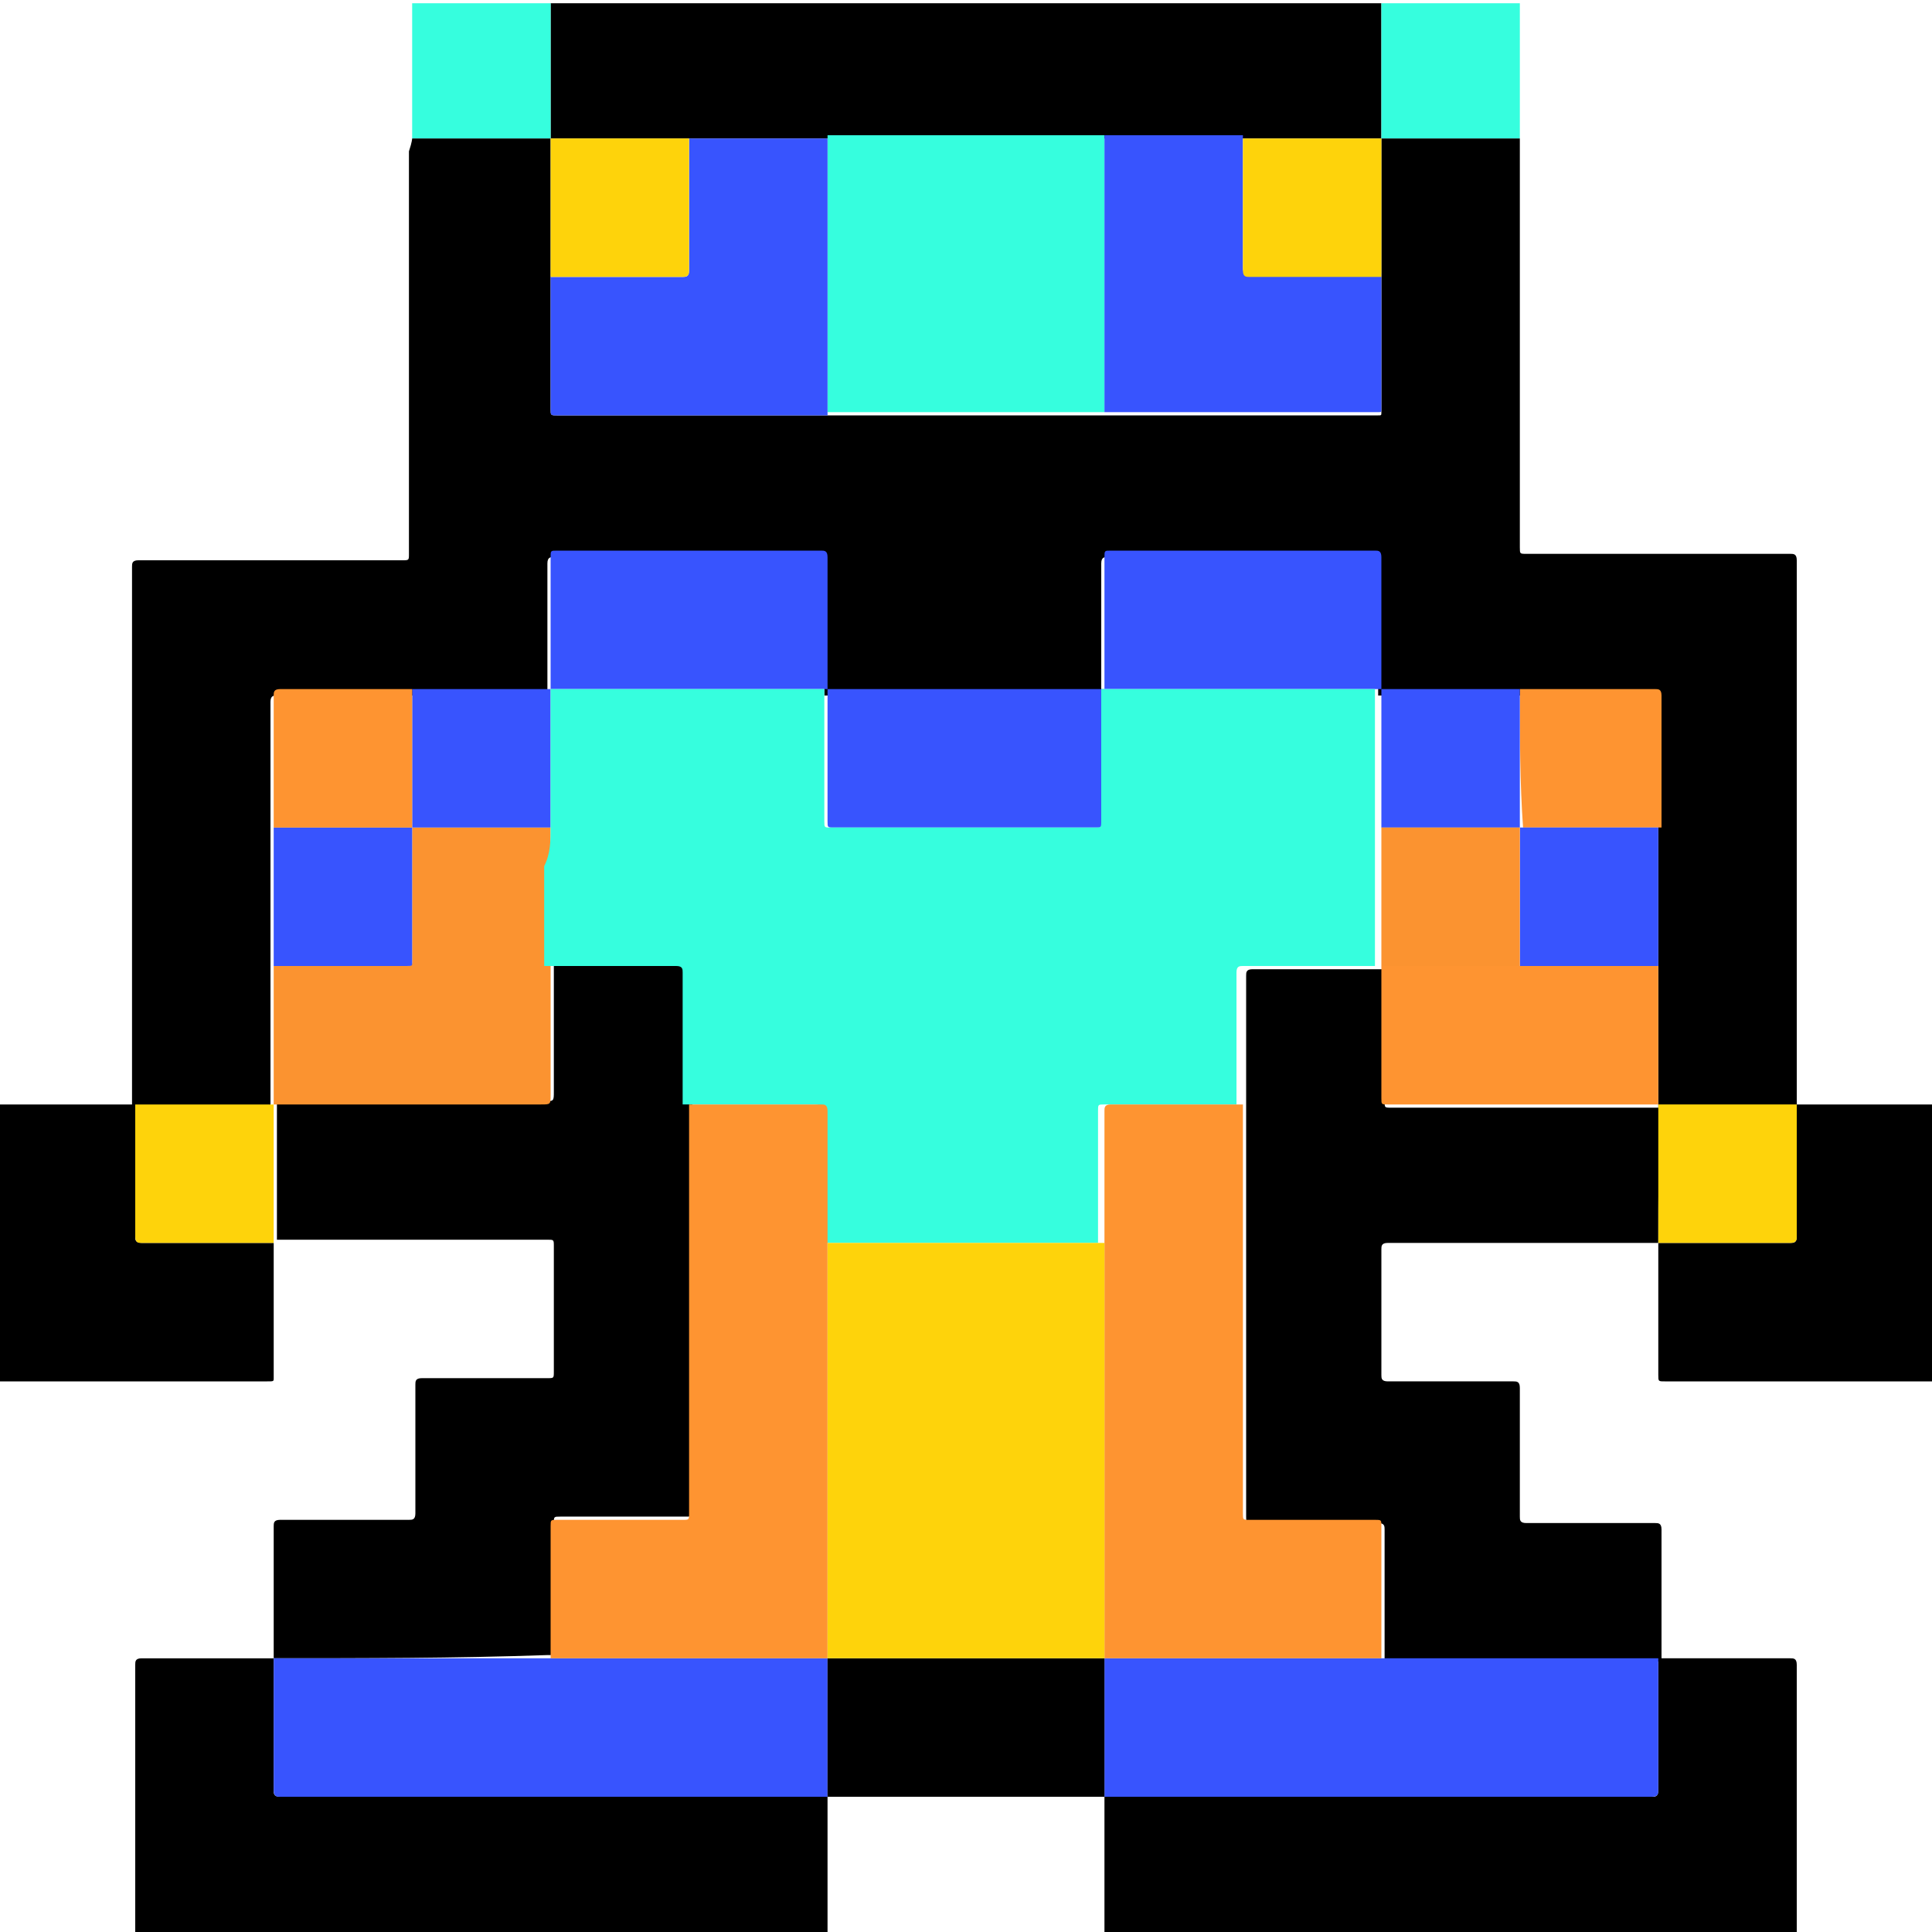 <?xml version="1.0" encoding="utf-8"?>
<!-- Generator: Adobe Illustrator 25.4.0, SVG Export Plug-In . SVG Version: 6.00 Build 0)  -->
<svg version="1.1" id="Layer_1" xmlns="http://www.w3.org/2000/svg" xmlns:xlink="http://www.w3.org/1999/xlink" x="0px" y="0px"
	 viewBox="0 0 60 60" style="enable-background:new 0 0 60 60;" xml:space="preserve">
<style type="text/css">
	.st0{fill:#36FEDE;}
	.st1{fill:#3854FE;}
	.st2{fill:#FED30B;}
	.st3{fill:#FB9330;}
	.st4{fill:#FE9431;}
</style>
<g>
	<path d="M51.5,51.5c1.4,0,2.8,0,4.1,0c0.1,0,0.2,0,0.2,0.2c0,2.8,0,5.6,0,8.3c-7.2,0-14.3,0-21.5,0c0-1.4,0-2.8,0-4.2
		c5.7,0,11.4,0,17,0c0.1,0,0.2,0,0.2-0.2C51.5,54.2,51.5,52.9,51.5,51.5L51.5,51.5z"/>
	<path d="M4.2,60c0-2.8,0-5.6,0-8.3c0-0.1,0-0.2,0.2-0.2c1.4,0,2.7,0,4.1,0l0,0c0,1.4,0,2.8,0,4.1c0,0.1,0,0.2,0.2,0.2
		c5.7,0,11.4,0,17,0c0,1.4,0,2.8,0,4.2C18.5,60,11.3,60,4.2,60z"/>
	<path d="M17.1,0.1c8.6,0,17.2,0,25.8,0c0,1.4,0,2.8,0,4.2l0,0c-0.4,0-0.8,0-1.2,0c-1,0-2.1,0-3.1,0c-0.4,0-0.8,0-1.2,0
		c-1,0-2.1,0-3.1,0c0,0-0.1,0-0.1,0c-2.8,0-5.6,0-8.4,0c0,0-0.1,0-0.1,0c-0.1,0-0.2,0-0.3,0c-1.3,0-2.7,0-4,0c-0.1,0-0.1,0-0.2,0
		c-1.4,0-2.7,0-4.1,0l0,0C17.1,2.9,17.1,1.5,17.1,0.1z"/>
	<path d="M60,42.9c-2.8,0-5.6,0-8.3,0c-0.2,0-0.2,0-0.2-0.2c0-1.4,0-2.7,0-4.1l0,0c1.4,0,2.7,0,4.1,0c0.1,0,0.2,0,0.2-0.2
		c0-1.4,0-2.7,0-4.1l0,0c1.4,0,2.8,0,4.2,0C60,37.2,60,40,60,42.9z"/>
	<path d="M8.5,38.6c0,1.4,0,2.8,0,4.2c0,0.1,0,0.1-0.2,0.1c-1.6,0-3.3,0-4.9,0c-1.1,0-2.3,0-3.4,0c0-2.9,0-5.7,0-8.6
		c1.4,0,2.8,0,4.2,0l0,0c0,1.4,0,2.7,0,4.1c0,0.1,0,0.2,0.2,0.2C5.7,38.6,7.1,38.6,8.5,38.6L8.5,38.6z"/>
	<path class="st0" d="M42.9,4.3c0-1.4,0-2.8,0-4.2c1.4,0,2.9,0,4.3,0c0,1.3,0,2.7,0,4c0,0.1,0,0.1,0,0.2C45.7,4.3,44.3,4.3,42.9,4.3
		z"/>
	<path class="st0" d="M17.1,0.1c0,1.4,0,2.8,0,4.2c-1.4,0-2.9,0-4.3,0c0-1.1,0-2.1,0-3.2c0-0.3,0-0.6,0-1
		C14.2,0.1,15.6,0.1,17.1,0.1z"/>
	<path d="M12.8,4.3c1.4,0,2.9,0,4.3,0l0,0c0,0.4,0,0.8,0,1.2c0,1,0,2.1,0,3.1c0,0.1,0,0.1,0,0.2c0,1.3,0,2.6,0,3.9
		c0,0.2,0,0.2,0.2,0.2c2.7,0,5.5,0,8.2,0c0.1,0,0.1,0,0.2,0c0,0,0.1,0,0.1,0c2.8,0,5.6,0,8.4,0c0,0,0.1,0,0.1,0c0,0,0.1,0,0.1,0
		c2.8,0,5.6,0,8.3,0c0,0,0,0,0.1,0c0.1,0,0.1,0,0.1-0.1c0-0.1,0-0.3,0-0.4c0-1.3,0-2.5,0-3.8c0-0.1,0-0.1,0-0.2c0-1.4,0-2.7,0-4.1
		l0,0c1.4,0,2.9,0,4.3,0c0,0.1,0,0.1,0,0.2c0,4.2,0,8.3,0,12.5c0,0.2,0,0.2,0.2,0.2c2.7,0,5.5,0,8.2,0c0.1,0,0.2,0,0.2,0.2
		c0,5.7,0,11.3,0,17c0,0,0,0,0,0.1l0,0c-1.4,0-2.9,0-4.3,0l0,0c0-0.4,0-0.8,0-1.2c0-1,0-2.1,0-3.1c0-0.2,0-0.5,0-0.7
		c0-1.2,0-2.4,0-3.6c0-0.4,0-0.8,0-1.2c0-1,0-2,0-2.9c0-0.1,0-0.2-0.2-0.2c-0.2,0-0.3,0-0.5,0c-1.2,0-2.5,0-3.7,0
		c-0.1,0-0.1,0-0.2,0c-1.4,0-2.7,0-4.1,0c0-1.4,0-2.7,0-4.1c0-0.2,0-0.2-0.2-0.2c-2.7,0-5.5,0-8.2,0c-0.1,0-0.2,0-0.2,0.2
		c0,1.4,0,2.7,0,4.1c-0.6,0-1.3,0-1.9,0c-2.2,0-4.4,0-6.7,0c0-1.4,0-2.7,0-4.1c0-0.2,0-0.2-0.2-0.2c-2.7,0-5.5,0-8.2,0
		c-0.1,0-0.2,0-0.2,0.2c0,1.4,0,2.7,0,4.1c-0.4,0-0.8,0-1.2,0c-1,0-2.1,0-3.1,0c-0.4,0-0.8,0-1.2,0c-1,0-2,0-2.9,0
		c-0.1,0-0.2,0-0.2,0.2c0,0.2,0,0.3,0,0.5c0,1.2,0,2.4,0,3.6c0,0.1,0,0.1,0,0.2c0,1.4,0,2.7,0,4.1c0,0.1,0,0.1,0,0.2
		c0,1.4,0,2.7,0,4.1l0,0c-1.4,0-2.9,0-4.3,0l0,0c0-0.9,0-1.8,0-2.7c0-4.7,0-9.5,0-14.2c0-0.1,0-0.2,0.2-0.2c2.7,0,5.5,0,8.2,0
		c0.2,0,0.2,0,0.2-0.2c0-4.2,0-8.3,0-12.5C12.8,4.4,12.8,4.3,12.8,4.3z"/>
	<path d="M51.5,38.6c-2.8,0-5.6,0-8.4,0c-0.2,0-0.2,0.1-0.2,0.2c0,1.3,0,2.6,0,3.9c0,0.1,0,0.2,0.2,0.2c1.3,0,2.6,0,3.9,0
		c0.1,0,0.2,0,0.2,0.2c0,1.3,0,2.6,0,4c0,0.1,0,0.2,0.2,0.2c1.3,0,2.6,0,4,0c0.1,0,0.2,0,0.2,0.2c0,1.4,0,2.7,0,4.1l0,0
		c-2.8,0-5.6,0-8.4,0c-0.1,0-0.1,0-0.2,0c0-1.4,0-2.7,0-4.1c0-0.1,0-0.2-0.2-0.2c-1.3,0-2.6,0-3.9,0c-0.2,0-0.2,0-0.2-0.2
		c0-4.2,0-8.3,0-12.5c0-0.1,0-0.1,0-0.2c0-0.1,0-0.1,0-0.2c0-1.3,0-2.6,0-3.9c0-0.1,0-0.2,0.2-0.2c1.4,0,2.8,0,4.1,0
		c0,0.1,0,0.1,0,0.2c0,1.3,0,2.6,0,3.9c0,0.2,0,0.2,0.2,0.2c2.8,0,5.6,0,8.4,0l0,0C51.5,35.7,51.5,37.2,51.5,38.6
		C51.5,38.6,51.5,38.6,51.5,38.6z"/>
	<path d="M8.5,51.5c0-1.4,0-2.7,0-4.1c0-0.1,0-0.2,0.2-0.2c1.3,0,2.6,0,4,0c0.1,0,0.2,0,0.2-0.2c0-1.3,0-2.6,0-4
		c0-0.1,0-0.2,0.2-0.2c1.3,0,2.6,0,3.9,0c0.2,0,0.2,0,0.2-0.2c0-1.3,0-2.6,0-3.9c0-0.2,0-0.2-0.2-0.2c-2.7,0-5.5,0-8.2,0
		c-0.1,0-0.1,0-0.2,0l0,0c0-1.4,0-2.9,0-4.3l0,0c2.8,0,5.6,0,8.3,0c0.3,0,0.3,0,0.3-0.3c0-1.3,0-2.7,0-4c1.4,0,2.8,0,4.1,0
		c0.1,0,0.2,0,0.2,0.2c0,0.2,0,0.4,0,0.5c0,1.2,0,2.4,0,3.6c0,0.1,0,0.1,0,0.2c0,4.2,0,8.3,0,12.5c0,0.2,0,0.2-0.2,0.2
		c-1.3,0-2.6,0-3.9,0c-0.2,0-0.2,0-0.2,0.2c0,1.4,0,2.7,0,4.1c-0.1,0-0.1,0-0.2,0C14.1,51.5,11.3,51.5,8.5,51.5L8.5,51.5z"/>
	<path class="st1" d="M42.9,51.5c0.1,0,0.1,0,0.2,0c2.8,0,5.6,0,8.4,0c0,1.4,0,2.8,0,4.1c0,0.1,0,0.2-0.2,0.2c-5.7,0-11.4,0-17,0
		l0,0c0-1.4,0-2.9,0-4.3c0.1,0,0.1,0,0.2,0c2.7,0,5.5,0,8.2,0C42.7,51.5,42.8,51.5,42.9,51.5z"/>
	<path class="st1" d="M8.5,51.5c2.8,0,5.6,0,8.4,0c0.1,0,0.1,0,0.2,0c0.1,0,0.1,0,0.2,0c2.7,0,5.5,0,8.2,0c0.1,0,0.1,0,0.2,0
		c0,1.4,0,2.9,0,4.3l0,0c-5.7,0-11.4,0-17,0c-0.1,0-0.2,0-0.2-0.2C8.5,54.2,8.5,52.9,8.5,51.5z"/>
	<path class="st0" d="M34.3,12.8c0,0-0.1,0-0.1,0c-2.8,0-5.6,0-8.4,0c0,0-0.1,0-0.1,0c0-2.9,0-5.7,0-8.6c0,0,0.1,0,0.1,0
		c2.8,0,5.6,0,8.4,0c0,0,0.1,0,0.1,0C34.3,7.1,34.3,10,34.3,12.8z"/>
	<path class="st1" d="M34.3,12.8c0-2.9,0-5.7,0-8.6c1,0,2.1,0,3.1,0c0.4,0,0.8,0,1.2,0c0,1.4,0,2.7,0,4.1c0,0.1,0,0.2,0.2,0.2
		c1.4,0,2.8,0,4.1,0c0,1.3,0,2.5,0,3.8c0,0.1,0,0.3,0,0.4c0,0.1,0,0.1-0.1,0.1c0,0,0,0-0.1,0c-2.8,0-5.6,0-8.3,0
		C34.3,12.8,34.3,12.8,34.3,12.8z"/>
	<path class="st1" d="M25.7,4.3c0,2.9,0,5.7,0,8.6c-0.1,0-0.1,0-0.2,0c-2.7,0-5.5,0-8.2,0c-0.2,0-0.2,0-0.2-0.2c0-1.3,0-2.6,0-3.9
		c0-0.1,0-0.1,0-0.2c1.4,0,2.8,0,4.1,0c0.1,0,0.2,0,0.2-0.2c0-1.4,0-2.7,0-4.1c1.3,0,2.7,0,4,0C25.5,4.3,25.6,4.3,25.7,4.3z"/>
	<path class="st2" d="M42.9,8.6c-1.4,0-2.8,0-4.1,0c-0.1,0-0.2,0-0.2-0.2c0-1.4,0-2.7,0-4.1c1,0,2.1,0,3.1,0c0.4,0,0.8,0,1.2,0
		c0,1.4,0,2.7,0,4.1C42.9,8.4,42.9,8.5,42.9,8.6z"/>
	<path class="st2" d="M21.4,4.3c0,1.4,0,2.7,0,4.1c0,0.1,0,0.2-0.2,0.2c-1.4,0-2.8,0-4.1,0c0-1,0-2.1,0-3.1c0-0.4,0-0.8,0-1.2
		c1.4,0,2.7,0,4.1,0C21.2,4.3,21.3,4.3,21.4,4.3z"/>
	<path class="st2" d="M51.5,38.6c0-1.4,0-2.9,0-4.3c1.4,0,2.9,0,4.3,0c0,1.4,0,2.7,0,4.1c0,0.1,0,0.2-0.2,0.2
		C54.2,38.6,52.8,38.6,51.5,38.6z"/>
	<path class="st2" d="M8.5,34.3c0,1.4,0,2.9,0,4.3c-1.4,0-2.7,0-4.1,0c-0.1,0-0.2,0-0.2-0.2c0-1.4,0-2.7,0-4.1
		C5.6,34.3,7,34.3,8.5,34.3z"/>
	<path d="M25.7,55.8c0-1.4,0-2.9,0-4.3l0,0c1.9,0,3.7,0,5.6,0c1,0,2,0,3,0l0,0c0,1.4,0,2.9,0,4.3C31.4,55.8,28.5,55.8,25.7,55.8z"/>
	<path class="st3" d="M17.1,30c0,1.3,0,2.7,0,4c0,0.3,0,0.3-0.3,0.3c-2.8,0-5.6,0-8.3,0c0-1.4,0-2.7,0-4.1c0-0.1,0-0.1,0-0.2
		c1.4,0,2.8,0,4.1,0c0.1,0,0.2,0,0.2-0.1c0-1.4,0-2.8,0-4.2c1.4,0,2.9,0,4.3,0c0,0.4,0,0.8,0,1.2C17.1,28,17.1,29,17.1,30z"/>
	<path class="st1" d="M25.7,21.4c2.2,0,4.4,0,6.7,0c0.6,0,1.3,0,1.9,0l0,0c0,1.4,0,2.7,0,4.1c0,0.2,0,0.2-0.2,0.2
		c-2.7,0-5.4,0-8.2,0c-0.2,0-0.2,0-0.2-0.2C25.7,24.1,25.7,22.8,25.7,21.4L25.7,21.4z"/>
	<path class="st4" d="M51.5,34.3c-2.8,0-5.6,0-8.4,0c-0.2,0-0.2,0-0.2-0.2c0-1.3,0-2.6,0-3.9c0-0.1,0-0.1,0-0.2l0,0
		c1.4,0,2.9,0,4.3,0c1.4,0,2.9,0,4.3,0c0,1,0,2.1,0,3.1C51.5,33.5,51.5,33.9,51.5,34.3z"/>
	<path class="st1" d="M34.3,21.4c0-1.4,0-2.7,0-4.1c0-0.2,0-0.2,0.2-0.2c2.7,0,5.5,0,8.2,0c0.1,0,0.2,0,0.2,0.2c0,1.4,0,2.7,0,4.1
		l0,0c-1.4,0-2.9,0-4.3,0C37.1,21.4,35.7,21.4,34.3,21.4L34.3,21.4z"/>
	<path class="st1" d="M17.1,21.4c0-1.4,0-2.7,0-4.1c0-0.2,0-0.2,0.2-0.2c2.7,0,5.5,0,8.2,0c0.1,0,0.2,0,0.2,0.2c0,1.4,0,2.7,0,4.1
		l0,0c-1.4,0-2.9,0-4.3,0C19.9,21.4,18.5,21.4,17.1,21.4L17.1,21.4z"/>
	<path class="st4" d="M47.2,21.4c1.2,0,2.5,0,3.7,0c0.2,0,0.3,0,0.5,0c0.1,0,0.2,0,0.2,0.2c0,1,0,2,0,2.9c0,0.4,0,0.8,0,1.2
		c-1.4,0-2.9,0-4.3,0C47.2,24.3,47.2,22.9,47.2,21.4z"/>
	<path class="st1" d="M12.8,25.7c0,1.4,0,2.8,0,4.2c0,0.1,0,0.1-0.2,0.1c-1.4,0-2.8,0-4.1,0c0-1.4,0-2.7,0-4.1c0-0.1,0-0.1,0-0.2
		C9.9,25.7,11.3,25.7,12.8,25.7L12.8,25.7z"/>
	<path class="st1" d="M47.2,21.4c0,1.4,0,2.9,0,4.3l0,0c-1.4,0-2.9,0-4.3,0c0-0.1,0-0.2,0-0.2c0-1.4,0-2.7,0-4.1l0,0
		c1.4,0,2.7,0,4.1,0C47,21.4,47.1,21.4,47.2,21.4z"/>
	<path class="st1" d="M47.2,25.7c1.4,0,2.9,0,4.3,0c0,1.2,0,2.4,0,3.6c0,0.2,0,0.5,0,0.7c-1.4,0-2.9,0-4.3,0
		C47.2,28.6,47.2,27.2,47.2,25.7L47.2,25.7z"/>
	<path class="st1" d="M17.1,25.7c-1.4,0-2.9,0-4.3,0l0,0c0-1.4,0-2.9,0-4.3c1,0,2.1,0,3.1,0c0.4,0,0.8,0,1.2,0l0,0
		c0,0.3,0,0.6,0,0.9C17.1,23.4,17.1,24.6,17.1,25.7z"/>
	<path class="st4" d="M12.8,21.4c0,1.4,0,2.9,0,4.3c-1.4,0-2.9,0-4.3,0c0-1.2,0-2.4,0-3.6c0-0.2,0-0.3,0-0.5c0-0.1,0-0.2,0.2-0.2
		c1,0,2,0,2.9,0C12,21.4,12.4,21.4,12.8,21.4z"/>
	<path class="st0" d="M17.1,25.7c0-1.1,0-2.3,0-3.4c0-0.3,0-0.6,0-0.9c1.4,0,2.8,0,4.2,0c1.4,0,2.9,0,4.3,0c0,1.4,0,2.7,0,4.1
		c0,0.2,0,0.2,0.2,0.2c2.7,0,5.4,0,8.2,0c0.2,0,0.2,0,0.2-0.2c0-1.4,0-2.7,0-4.1c1.4,0,2.8,0,4.2,0c1.4,0,2.9,0,4.3,0
		c0,1.4,0,2.7,0,4.1c0,0.1,0,0.2,0,0.2c0,1.4,0,2.9,0,4.3l0,0c-1.4,0-2.8,0-4.1,0c-0.1,0-0.2,0-0.2,0.2c0,1.3,0,2.6,0,3.9
		c0,0.1,0,0.1,0,0.2c-1.4,0-2.7,0-4.1,0c-0.2,0-0.2,0-0.2,0.2c0,1.4,0,2.7,0,4.1c-2.9,0-5.7,0-8.6,0c0-1.4,0-2.7,0-4.1
		c0-0.1,0-0.2-0.2-0.2c-1.4,0-2.8,0-4.1,0c0-1.2,0-2.4,0-3.6c0-0.2,0-0.4,0-0.5c0-0.1,0-0.2-0.2-0.2c-1.4,0-2.8,0-4.1,0
		c0-1,0-2.1,0-3.1C17.1,26.5,17.1,26.1,17.1,25.7z"/>
	<path class="st4" d="M34.3,38.6c0-1.4,0-2.7,0-4.1c0-0.1,0-0.2,0.2-0.2c1.4,0,2.7,0,4.1,0c0,0.1,0,0.1,0,0.2c0,4.2,0,8.3,0,12.5
		c0,0.2,0,0.2,0.2,0.2c1.3,0,2.6,0,3.9,0c0.2,0,0.2,0,0.2,0.2c0,1.4,0,2.7,0,4.1c-0.1,0-0.1,0-0.2,0c-2.7,0-5.5,0-8.2,0
		c-0.1,0-0.1,0-0.2,0c0,0,0,0,0,0c0-0.1,0-0.1,0-0.2c0-4.2,0-8.3,0-12.5C34.3,38.7,34.3,38.7,34.3,38.6z"/>
	<path class="st4" d="M21.4,34.3c1.4,0,2.8,0,4.1,0c0.1,0,0.2,0,0.2,0.2c0,1.4,0,2.7,0,4.1c0,0,0,0.1,0,0.1c0,4.2,0,8.4,0,12.6
		c0,0.1,0,0.1,0,0.2l0,0c-0.1,0-0.1,0-0.2,0c-2.7,0-5.5,0-8.2,0c-0.1,0-0.1,0-0.2,0c0-1.4,0-2.7,0-4.1c0-0.2,0-0.2,0.2-0.2
		c1.3,0,2.6,0,3.9,0c0.2,0,0.2,0,0.2-0.2c0-4.2,0-8.3,0-12.5C21.4,34.4,21.4,34.4,21.4,34.3z"/>
	<path class="st2" d="M25.7,51.5c0-0.1,0-0.1,0-0.2c0-4.2,0-8.4,0-12.6c0,0,0-0.1,0-0.1c2.9,0,5.7,0,8.6,0c0,0.1,0,0.1,0,0.2
		c0,4.2,0,8.3,0,12.5c0,0.1,0,0.1,0,0.2c-1,0-2,0-3,0C29.4,51.5,27.5,51.5,25.7,51.5z"/>
	<path class="st3" d="M42.9,30c0-1.4,0-2.9,0-4.3c1.4,0,2.9,0,4.3,0c0,1.4,0,2.9,0,4.3C45.7,30,44.3,30,42.9,30z"/>
</g>
</svg>
